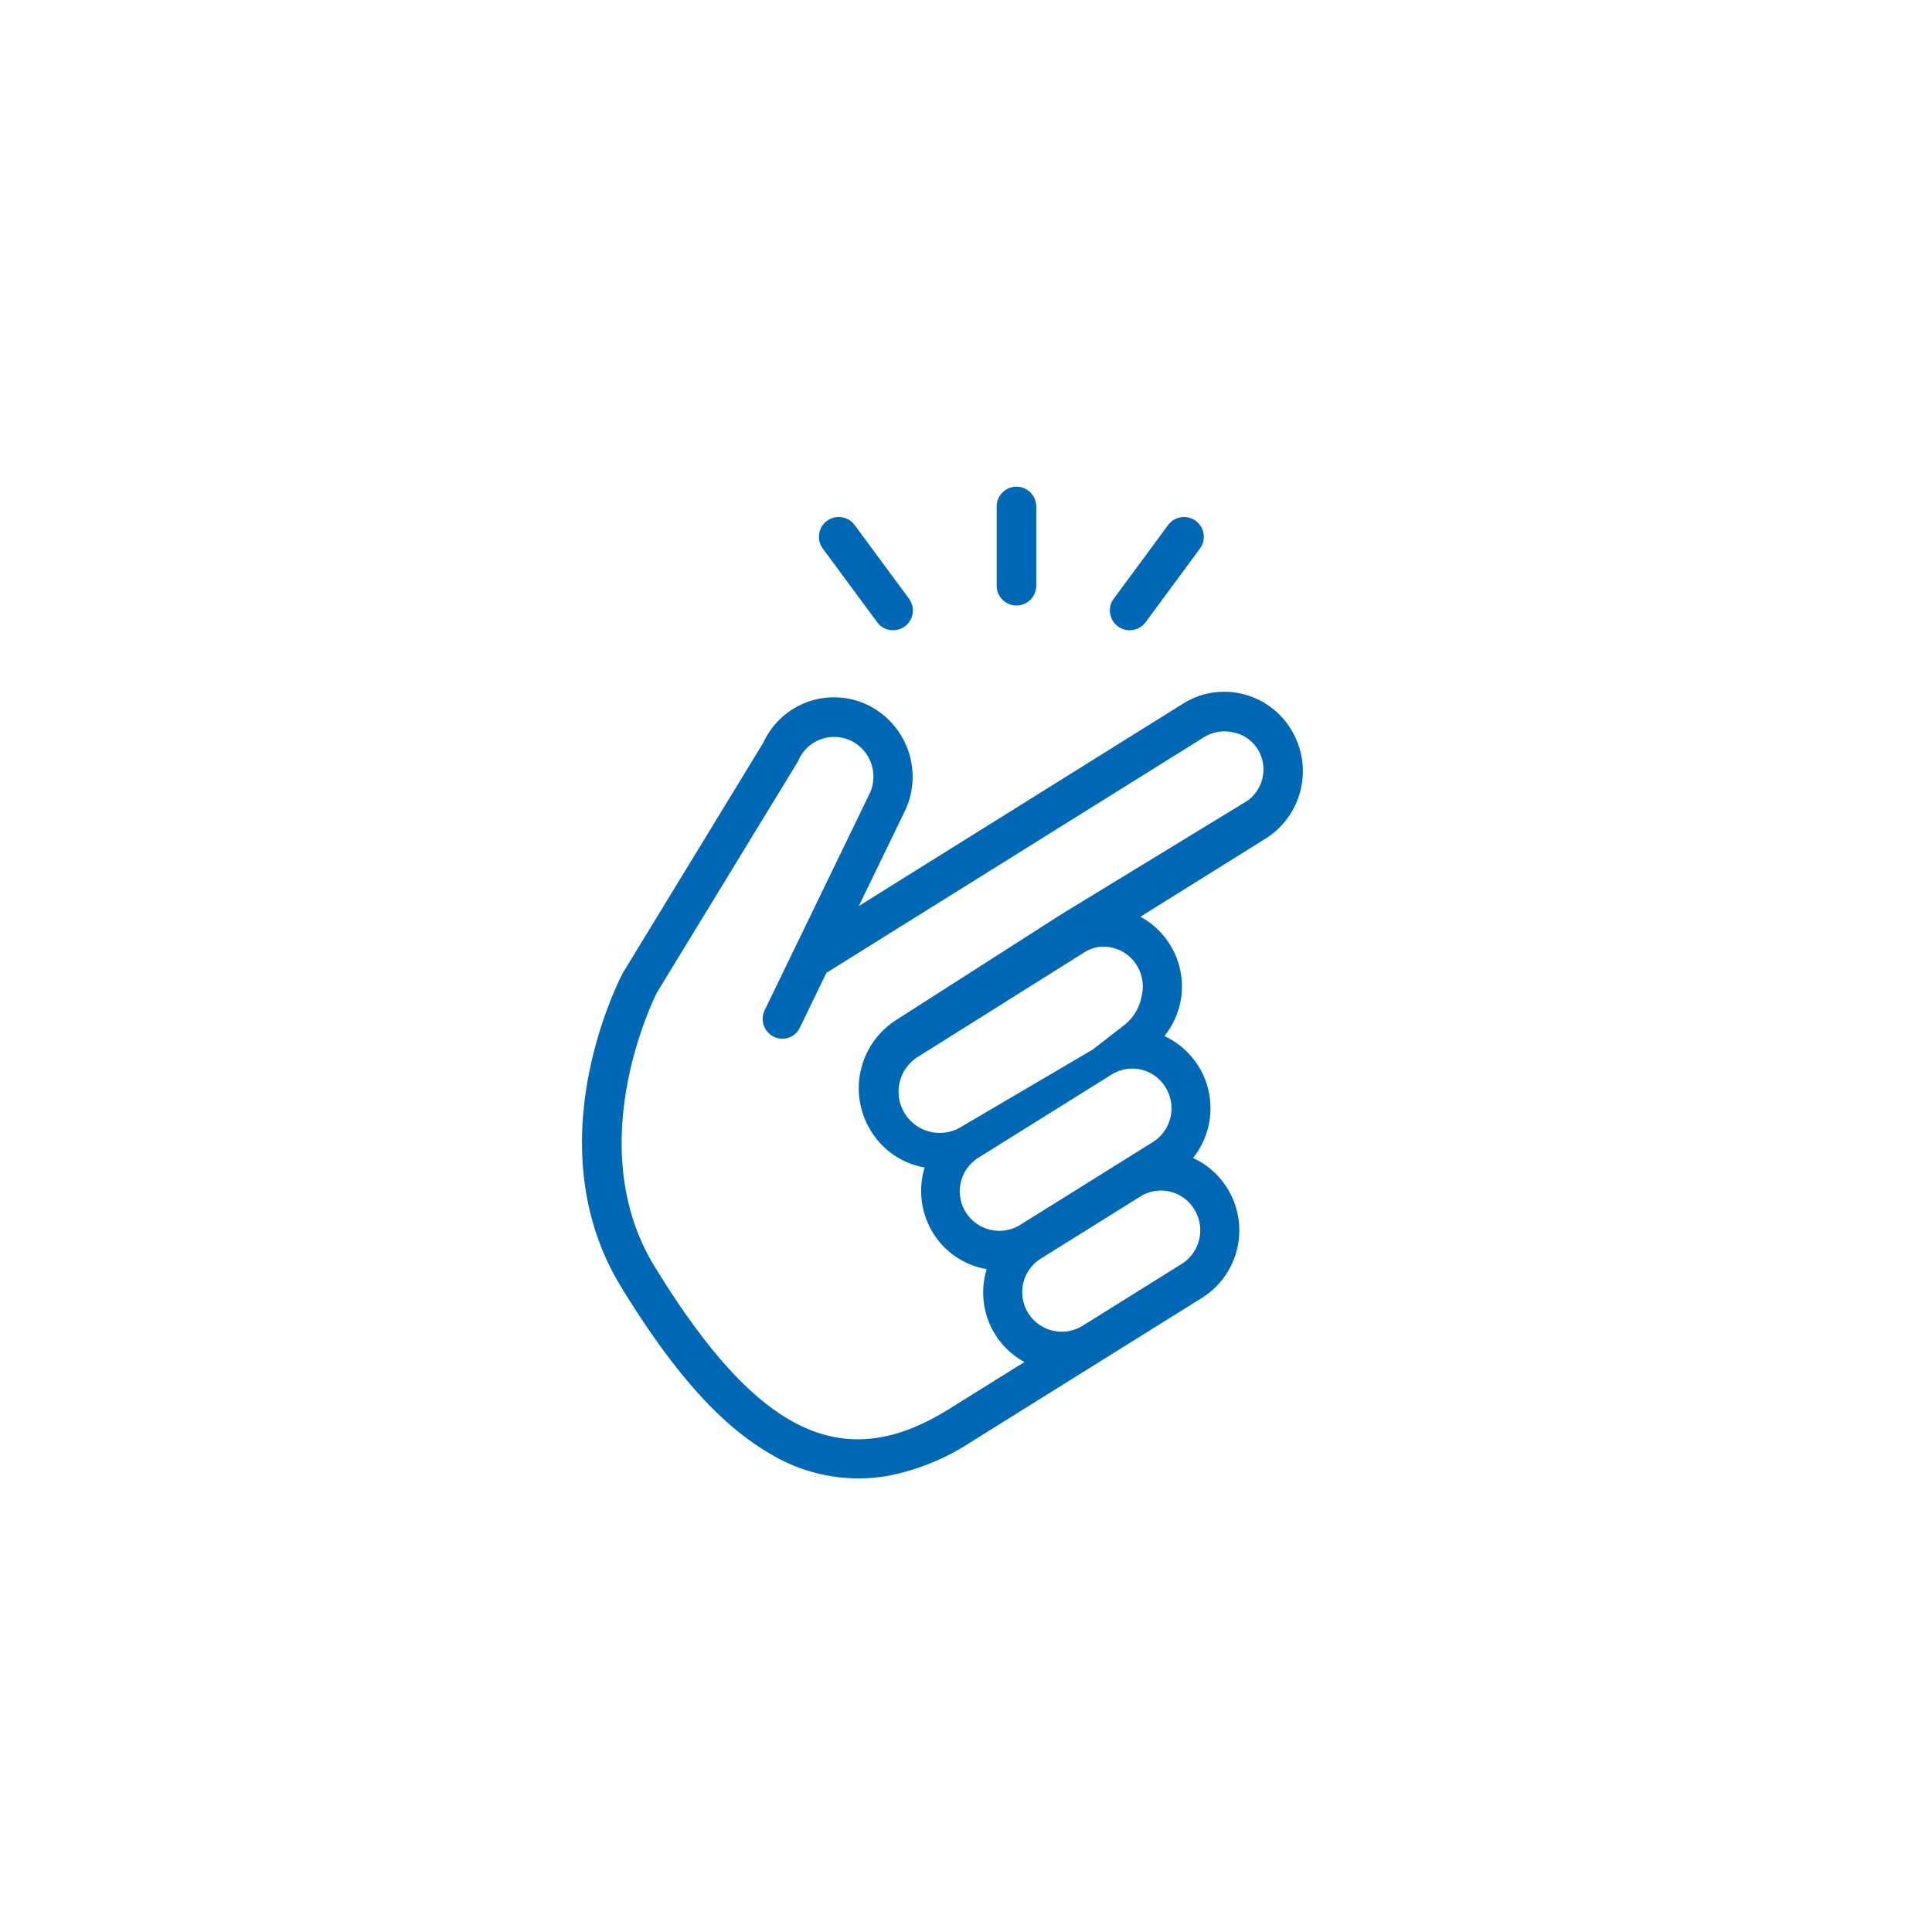 <svg xmlns="http://www.w3.org/2000/svg" id="service_icon" width="114" height="114" viewBox="0 0 114 114">
    <defs>
        <style>
            .cls-1{fill:none}.cls-2{fill:#0068b4}
        </style>
    </defs>
    <path id="사각형_47" d="M0 0h114v114H0z" class="cls-1" data-name="사각형 47"/>
    <g id="그룹_39" data-name="그룹 39" transform="translate(30.01 28.717)">
        <path id="패스_28" d="M43.24 4.065a4.537 4.537 0 0 0-3.535-.049L18.78 12.45l3.726-5.15A4.71 4.71 0 0 0 21.278.805a4.588 4.588 0 0 0-6.368 1.174L4.4 13.9c-.286.365-6.951 9.055-3.328 18.261 2.14 5.443 4.33 8.989 6.892 11.159a10.08 10.08 0 0 0 6.674 2.53 13.6 13.6 0 0 0 5.066-1.074l8.579-3.458 6.437-2.594a4.7 4.7 0 0 0 2.58-6.071 4.652 4.652 0 0 0-1.689-2.137 4.694 4.694 0 0 0-.414-7.377 4.628 4.628 0 0 0 1.219-1.665 4.682 4.682 0 0 0-1.386-5.513l8.089-3.26a4.7 4.7 0 0 0 2.586-6.071 4.618 4.618 0 0 0-2.465-2.565zM23.162 28.291l8.58-3.459a2.258 2.258 0 0 1 .852-.166 2.3 2.3 0 0 1 2.147 1.472 2.351 2.351 0 0 1-1.291 3.037l-8.58 3.459a2.333 2.333 0 0 1-1.707-4.343zm10.705 8.262l-5.362 2.162-1.074.432a2.333 2.333 0 0 1-1.707-4.342l6.436-2.594a2.265 2.265 0 0 1 .853-.167 2.3 2.3 0 0 1 2.145 1.473 2.348 2.348 0 0 1-1.29 3.037zm-1.69-19.265a2.3 2.3 0 0 1 2.146 1.472 2.343 2.343 0 0 1-.023 1.79 2.825 2.825 0 0 1-1.266 1.512l-2.144 1.129-8.58 3.193a2.429 2.429 0 0 1-1.709-4.54l10.728-4.357a2.3 2.3 0 0 1 .848-.198zm10.091-6.9l-11.8 4.618-10.723 4.464a4.776 4.776 0 0 0-2.581 6.14 4.665 4.665 0 0 0 2.756 2.706 4.741 4.741 0 0 0-.194 3.858 4.626 4.626 0 0 0 2.756 2.68 4.716 4.716 0 0 0-.193 3.845 4.653 4.653 0 0 0 1.436 1.939L18.852 42.6C12 45.367 7.467 42.092 3.221 31.3.1 23.36 6.154 15.429 6.17 15.4L16.68 3.481l.095-.122a2.3 2.3 0 0 1 3.207-.62 2.358 2.358 0 0 1 .636 3.212l-8.375 11.584a1.177 1.177 0 0 0 .251 1.632 1.144 1.144 0 0 0 1.613-.254L16.213 16l24.348-9.813a2.276 2.276 0 0 1 1.766.025 2.186 2.186 0 0 1 1.232 1.214 2.273 2.273 0 0 1-1.291 2.968z" class="cls-2" data-name="패스 28" transform="matrix(.985 -.174 .174 .985 0 15.749)"/>
        <path id="패스_29" d="M-83.634 75.739a1.169 1.169 0 0 0 .942.474 1.171 1.171 0 0 0 .692-.227 1.168 1.168 0 0 0 .245-1.635l-3.205-4.344a1.166 1.166 0 0 0-1.634-.247 1.168 1.168 0 0 0-.247 1.634z" class="cls-2" data-name="패스 29" transform="translate(105.381 -67.742)"/>
        <path id="패스_30" d="M-67.108 69.76a1.166 1.166 0 0 0-1.634.247l-3.205 4.344a1.168 1.168 0 0 0 .245 1.635 1.171 1.171 0 0 0 .693.228 1.169 1.169 0 0 0 .942-.474l3.205-4.346a1.168 1.168 0 0 0-.246-1.634z" class="cls-2" data-name="패스 30" transform="translate(107.656 -67.742)"/>
        <path id="패스_31" d="M-76.832 75.011a1.169 1.169 0 0 0 1.168-1.168v-4.675A1.169 1.169 0 0 0-76.832 68 1.169 1.169 0 0 0-78 69.168v4.674a1.169 1.169 0 0 0 1.168 1.169z" class="cls-2" data-name="패스 31" transform="translate(106.8 -68)"/>
    </g>
</svg>
